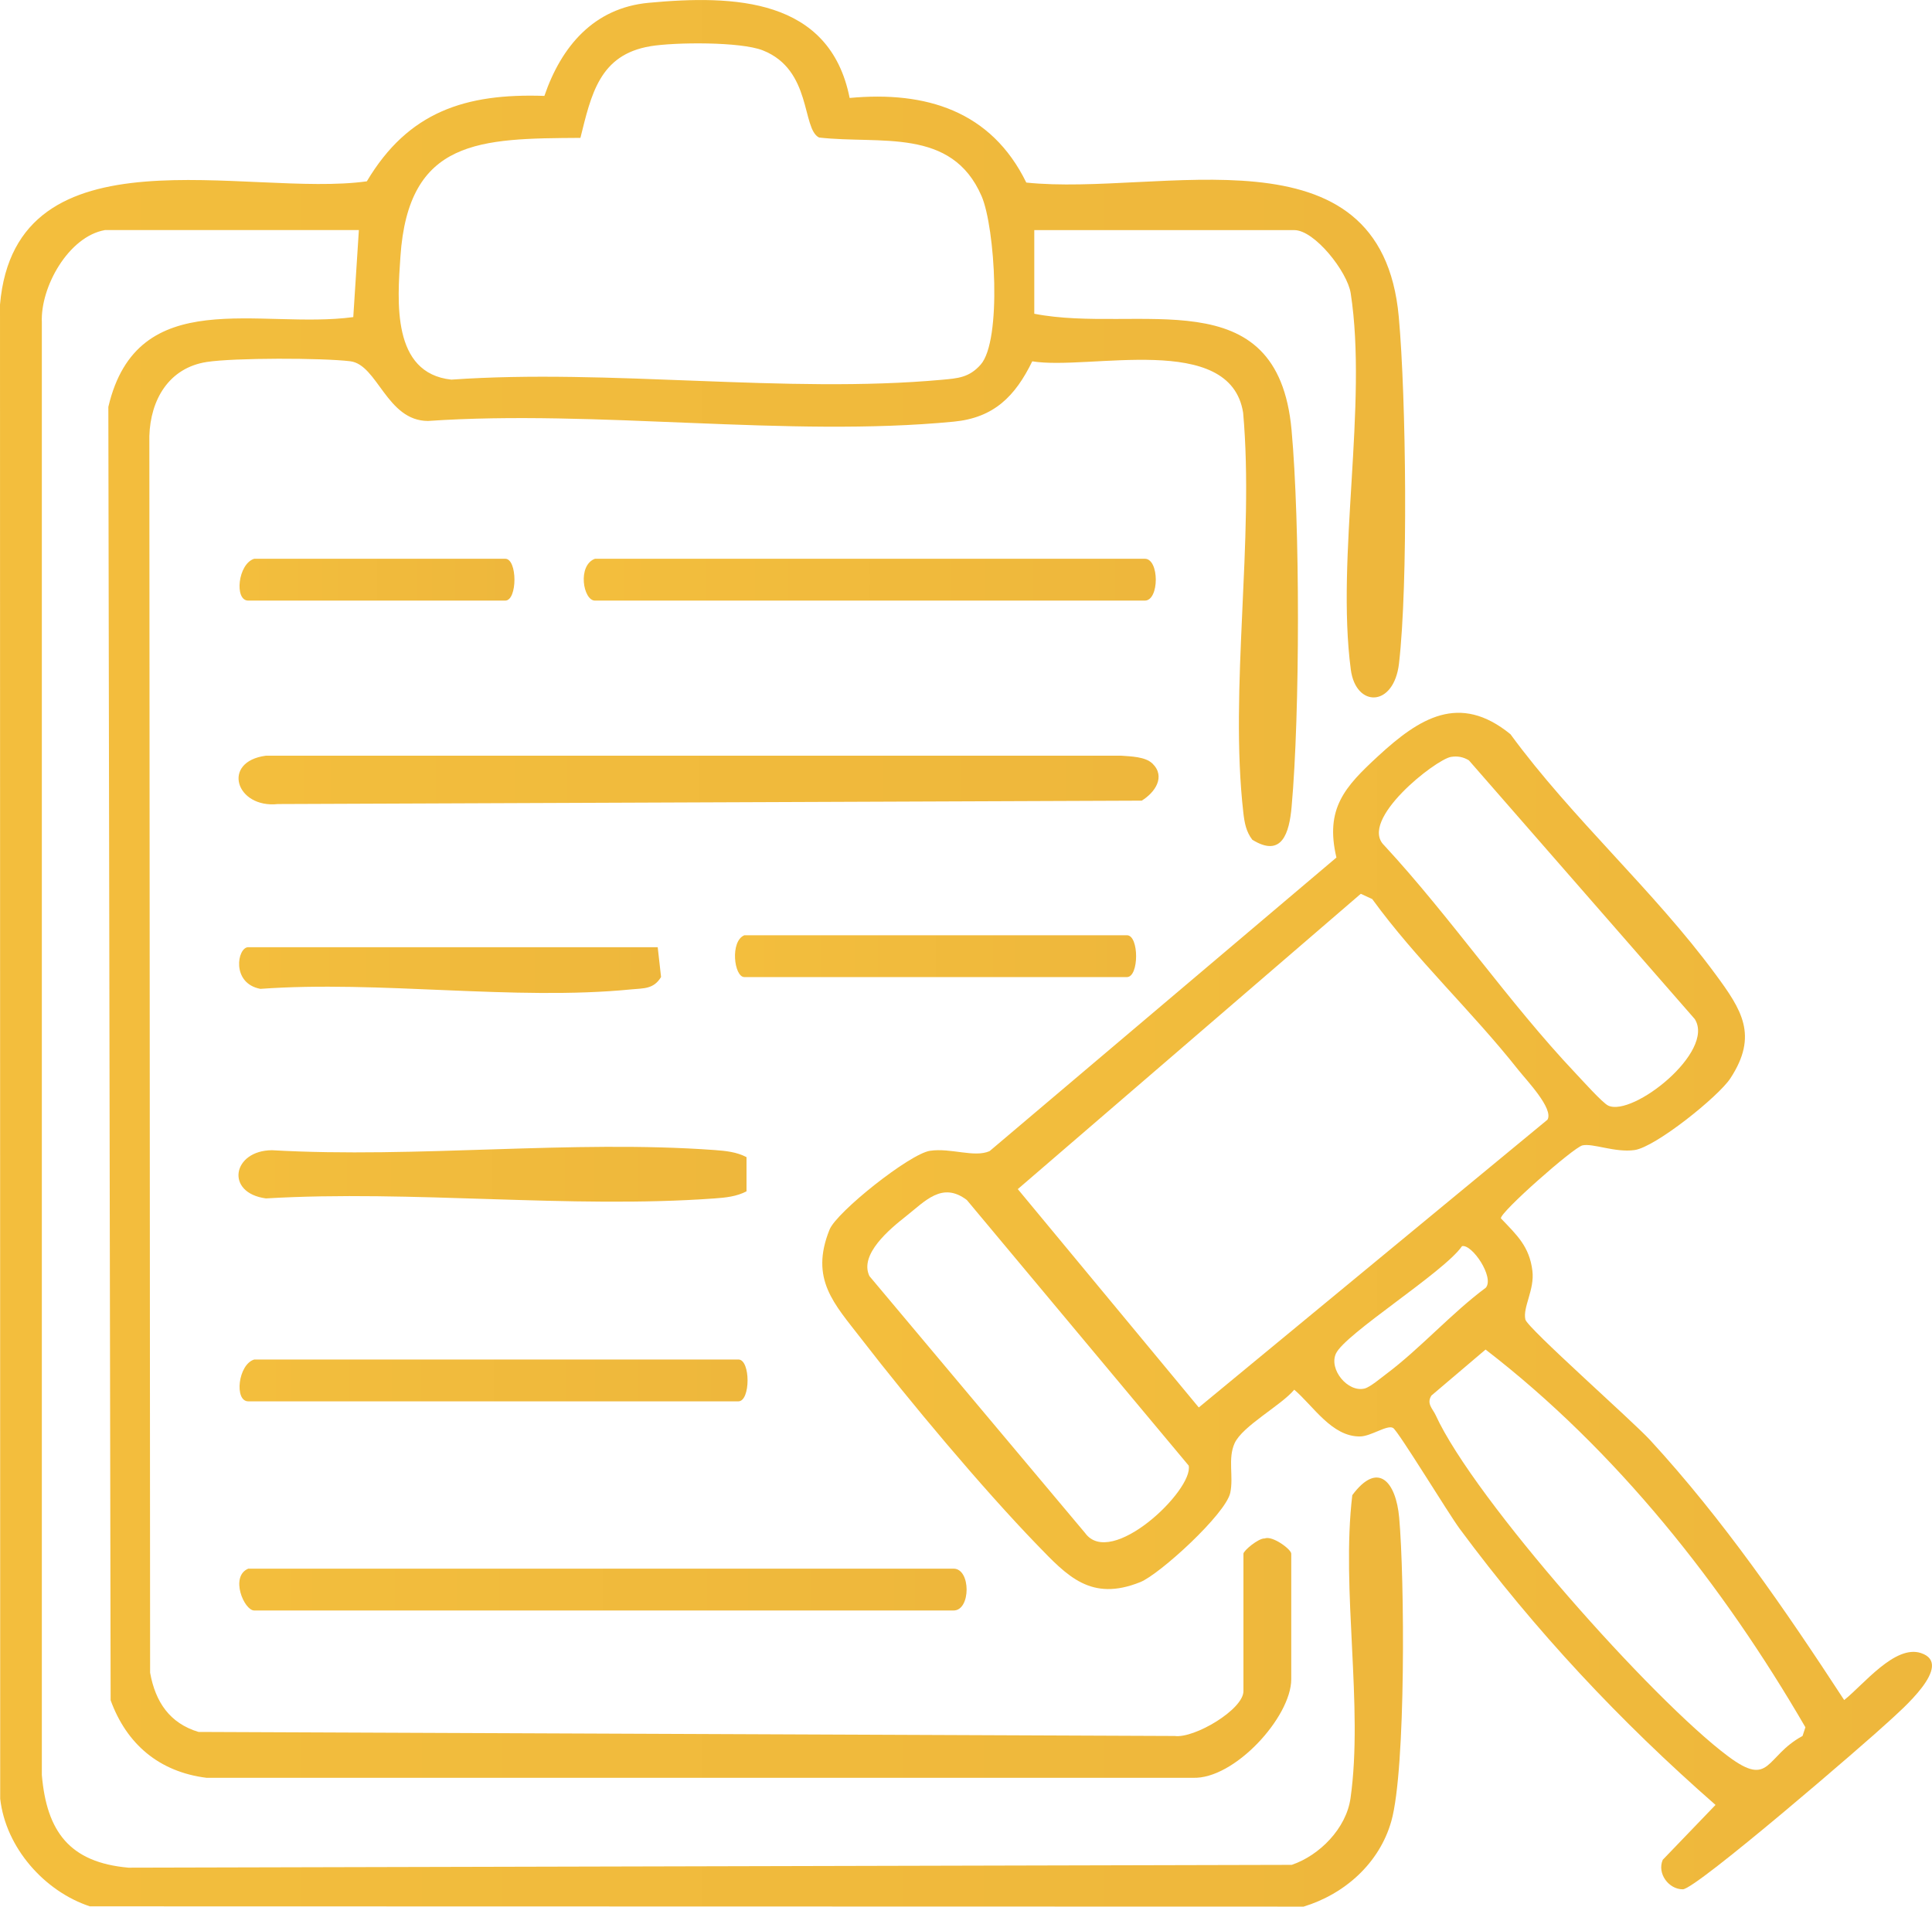 <?xml version="1.0" encoding="UTF-8"?>
<svg id="Layer_2" data-name="Layer 2" xmlns="http://www.w3.org/2000/svg" xmlns:xlink="http://www.w3.org/1999/xlink" viewBox="0 0 68.704 67.811">
  <defs>
    <linearGradient id="linear-gradient" x1="0" y1="33.906" x2="49.969" y2="33.906" gradientUnits="userSpaceOnUse">
      <stop offset="0" stop-color="#f3be3d"/>
      <stop offset="1" stop-color="#eeb73c"/>
    </linearGradient>
    <linearGradient id="linear-gradient-2" x1="29.242" y1="46.272" x2="68.704" y2="46.272" xlink:href="#linear-gradient"/>
    <linearGradient id="linear-gradient-3" x1="8.484" y1="27.742" x2="41.201" y2="27.742" xlink:href="#linear-gradient"/>
    <linearGradient id="linear-gradient-4" x1="8.509" y1="56.535" x2="34.374" y2="56.535" xlink:href="#linear-gradient"/>
    <linearGradient id="linear-gradient-5" x1="8.48" y1="41.764" x2="26.547" y2="41.764" xlink:href="#linear-gradient"/>
    <linearGradient id="linear-gradient-6" x1="20.759" y1="20.617" x2="41.101" y2="20.617" xlink:href="#linear-gradient"/>
    <linearGradient id="linear-gradient-7" x1="8.519" y1="49.096" x2="26.584" y2="49.096" xlink:href="#linear-gradient"/>
    <linearGradient id="linear-gradient-8" x1="8.502" y1="34.502" x2="23.507" y2="34.502" xlink:href="#linear-gradient"/>
    <linearGradient id="linear-gradient-9" x1="26.137" y1="34.006" x2="40.401" y2="34.006" xlink:href="#linear-gradient"/>
    <linearGradient id="linear-gradient-10" x1="8.519" y1="20.617" x2="18.295" y2="20.617" xlink:href="#linear-gradient"/>
  </defs>
  <g id="Layer_1-2" data-name="Layer 1">
    <g>
      <path d="M3.727,8.184c-1.288.229-2.297,2.023-2.239,3.287v51.66c.173,2.015.991,3.11,3.081,3.295l41.366-.1c.991-.336,1.94-1.298,2.091-2.372.463-3.275-.34-7.407.063-10.777.916-1.235,1.552-.473,1.667.797.192,2.121.243,8.942-.278,10.794-.421,1.496-1.655,2.596-3.121,3.043l-43.163-.01c-1.621-.537-2.992-2.092-3.187-3.827l-.007-53.141c.555-6.406,8.827-3.794,13.045-4.384,1.473-2.475,3.503-3.135,6.314-3.038.602-1.759,1.756-3.128,3.703-3.311,3.032-.285,6.444-.176,7.152,3.384,2.715-.253,5.036.462,6.282,3.009,4.749.499,12.616-2.159,13.246,4.776.263,2.895.335,9.501.008,12.327-.182,1.57-1.535,1.577-1.714.219-.53-4.008.607-9.436-.004-13.386-.118-.765-1.282-2.245-2.006-2.245h-9.246v2.975c3.696.722,8.654-1.311,9.149,4.135.304,3.341.302,10.065.001,13.409-.082.916-.341,1.82-1.397,1.163-.22-.285-.278-.607-.318-.956-.505-4.406.395-9.725-.008-14.231-.458-2.893-5.473-1.497-7.499-1.828-.604,1.238-1.36,2.007-2.788,2.145-5.889.571-12.713-.437-18.702-.024-1.473-.006-1.788-2.006-2.765-2.124-1.007-.121-4.122-.125-5.1.026-1.352.209-2.004,1.347-2.042,2.634l.027,43.984c.187,1.039.696,1.797,1.72,2.106l34.716.144c.699.093,2.444-.942,2.444-1.595v-4.888c0-.106.534-.555.755-.542.272-.112.945.386.945.542v4.463c0,1.346-2.029,3.574-3.507,3.507H7.34c-1.677-.211-2.837-1.194-3.406-2.758l-.081-46c1.033-4.402,5.388-2.745,8.71-3.193l.199-3.095H3.727ZM23.121,1.646c-1.805.302-2.097,1.719-2.481,3.258-3.573.022-6.119.033-6.401,4.227-.106,1.573-.318,4.144,1.812,4.371,5.618-.396,11.91.51,17.445.005.569-.052.966-.076,1.376-.537.763-.857.515-4.884.034-5.995-1.066-2.46-3.607-1.835-5.78-2.084-.62-.31-.246-2.407-2.001-3.1-.791-.312-3.123-.293-4.004-.146Z" fill="url(#linear-gradient)"/>
      <path d="M53.711,26.11c2.197,3.001,5.095,5.555,7.294,8.541.931,1.264,1.531,2.17.528,3.703-.422.644-2.659,2.443-3.406,2.549-.693.098-1.489-.251-1.854-.166-.321.075-2.937,2.384-2.899,2.595.566.594,1.015.998,1.12,1.868.082.672-.349,1.295-.25,1.73.069.301,3.813,3.61,4.435,4.287,2.604,2.831,4.804,6.032,6.902,9.247.693-.552,1.809-1.978,2.732-1.671,1.209.402-.737,2.05-1.135,2.422-.785.734-6.861,5.976-7.334,5.98-.499.004-.925-.561-.714-1.05l1.876-1.951c-3.397-2.975-6.41-6.191-9.097-9.821-.399-.539-2.185-3.477-2.37-3.587-.208-.123-.78.298-1.175.303-1.003.011-1.657-1.083-2.339-1.663-.464.559-1.845,1.291-2.122,1.907-.246.547-.03,1.184-.153,1.759-.161.754-2.51,2.9-3.2,3.177-1.754.705-2.591-.21-3.668-1.324-1.95-2.016-4.536-5.105-6.262-7.341-.953-1.234-1.83-2.108-1.12-3.872.254-.63,2.853-2.697,3.572-2.803.743-.11,1.574.252,2.119.012l12.334-10.442c-.412-1.744.3-2.517,1.481-3.606,1.468-1.353,2.89-2.26,4.704-.783ZM51.6,26.92c-.539.085-3.307,2.25-2.376,3.147,2.347,2.535,4.435,5.597,6.789,8.087.237.25.972,1.072,1.177,1.168.873.409,3.819-1.922,3.076-3.08l-8.03-9.199c-.2-.122-.403-.16-.636-.123ZM55.03,39.824c.226-.392-.735-1.39-1.039-1.774-1.643-2.081-3.629-3.921-5.193-6.074l-.407-.187-12.197,10.503,6.436,7.766,12.4-10.235ZM34.381,42.679c-.877-.665-1.479.039-2.164.579-.571.45-1.67,1.355-1.299,2.128l7.666,9.133c.921,1.291,3.868-1.527,3.687-2.394l-7.889-9.445ZM51.991,44.321c-.638.925-4.163,3.117-4.485,3.823-.256.56.421,1.386,1.018,1.241.198-.048.576-.371.777-.521,1.199-.898,2.313-2.157,3.537-3.066.31-.371-.49-1.558-.847-1.477ZM52.829,47.998l-1.926,1.636c-.185.288.046.469.151.698,1.364,2.988,7.714,10.13,10.401,12.134,1.521,1.134,1.303.003,2.646-.725l.101-.309c-2.931-5.053-6.722-9.85-11.374-13.434Z" fill="url(#linear-gradient-2)"/>
      <path d="M40.977,27.151c.487.468.097,1.037-.377,1.325l-30.719.121c-1.493.16-2.021-1.509-.425-1.72h30.415c.339.026.855.034,1.106.275Z" fill="url(#linear-gradient-3)"/>
      <path d="M8.829,55.791h25.082c.617,0,.617,1.488,0,1.488H9.041c-.362,0-.873-1.21-.213-1.488Z" fill="url(#linear-gradient-4)"/>
      <path d="M26.547,41.156v1.215c-.352.184-.736.224-1.129.252-5.155.376-10.756-.308-15.961,0-1.465-.196-1.191-1.709.219-1.714,5.132.294,10.66-.377,15.742-.006.393.029.777.068,1.129.252Z" fill="url(#linear-gradient-5)"/>
      <path d="M21.157,19.873h19.555c.519,0,.519,1.488,0,1.488h-19.555c-.419,0-.633-1.251,0-1.488Z" fill="url(#linear-gradient-6)"/>
      <path d="M9.041,48.352h17.217c.435,0,.435,1.488,0,1.488H8.829c-.503,0-.367-1.312.213-1.488Z" fill="url(#linear-gradient-7)"/>
      <path d="M23.389,33.688l.119,1.06c-.266.441-.625.397-1.063.441-4.141.41-8.968-.326-13.185-.019-1.047-.197-.822-1.482-.431-1.482h14.56Z" fill="url(#linear-gradient-8)"/>
      <path d="M26.471,33.263h13.604c.435,0,.435,1.488,0,1.488h-13.604c-.368,0-.517-1.276,0-1.488Z" fill="url(#linear-gradient-9)"/>
      <path d="M9.041,19.873h8.927c.435,0,.435,1.488,0,1.488h-9.14c-.503,0-.367-1.312.213-1.488Z" fill="url(#linear-gradient-10)"/>
    </g>
  </g>
</svg>
